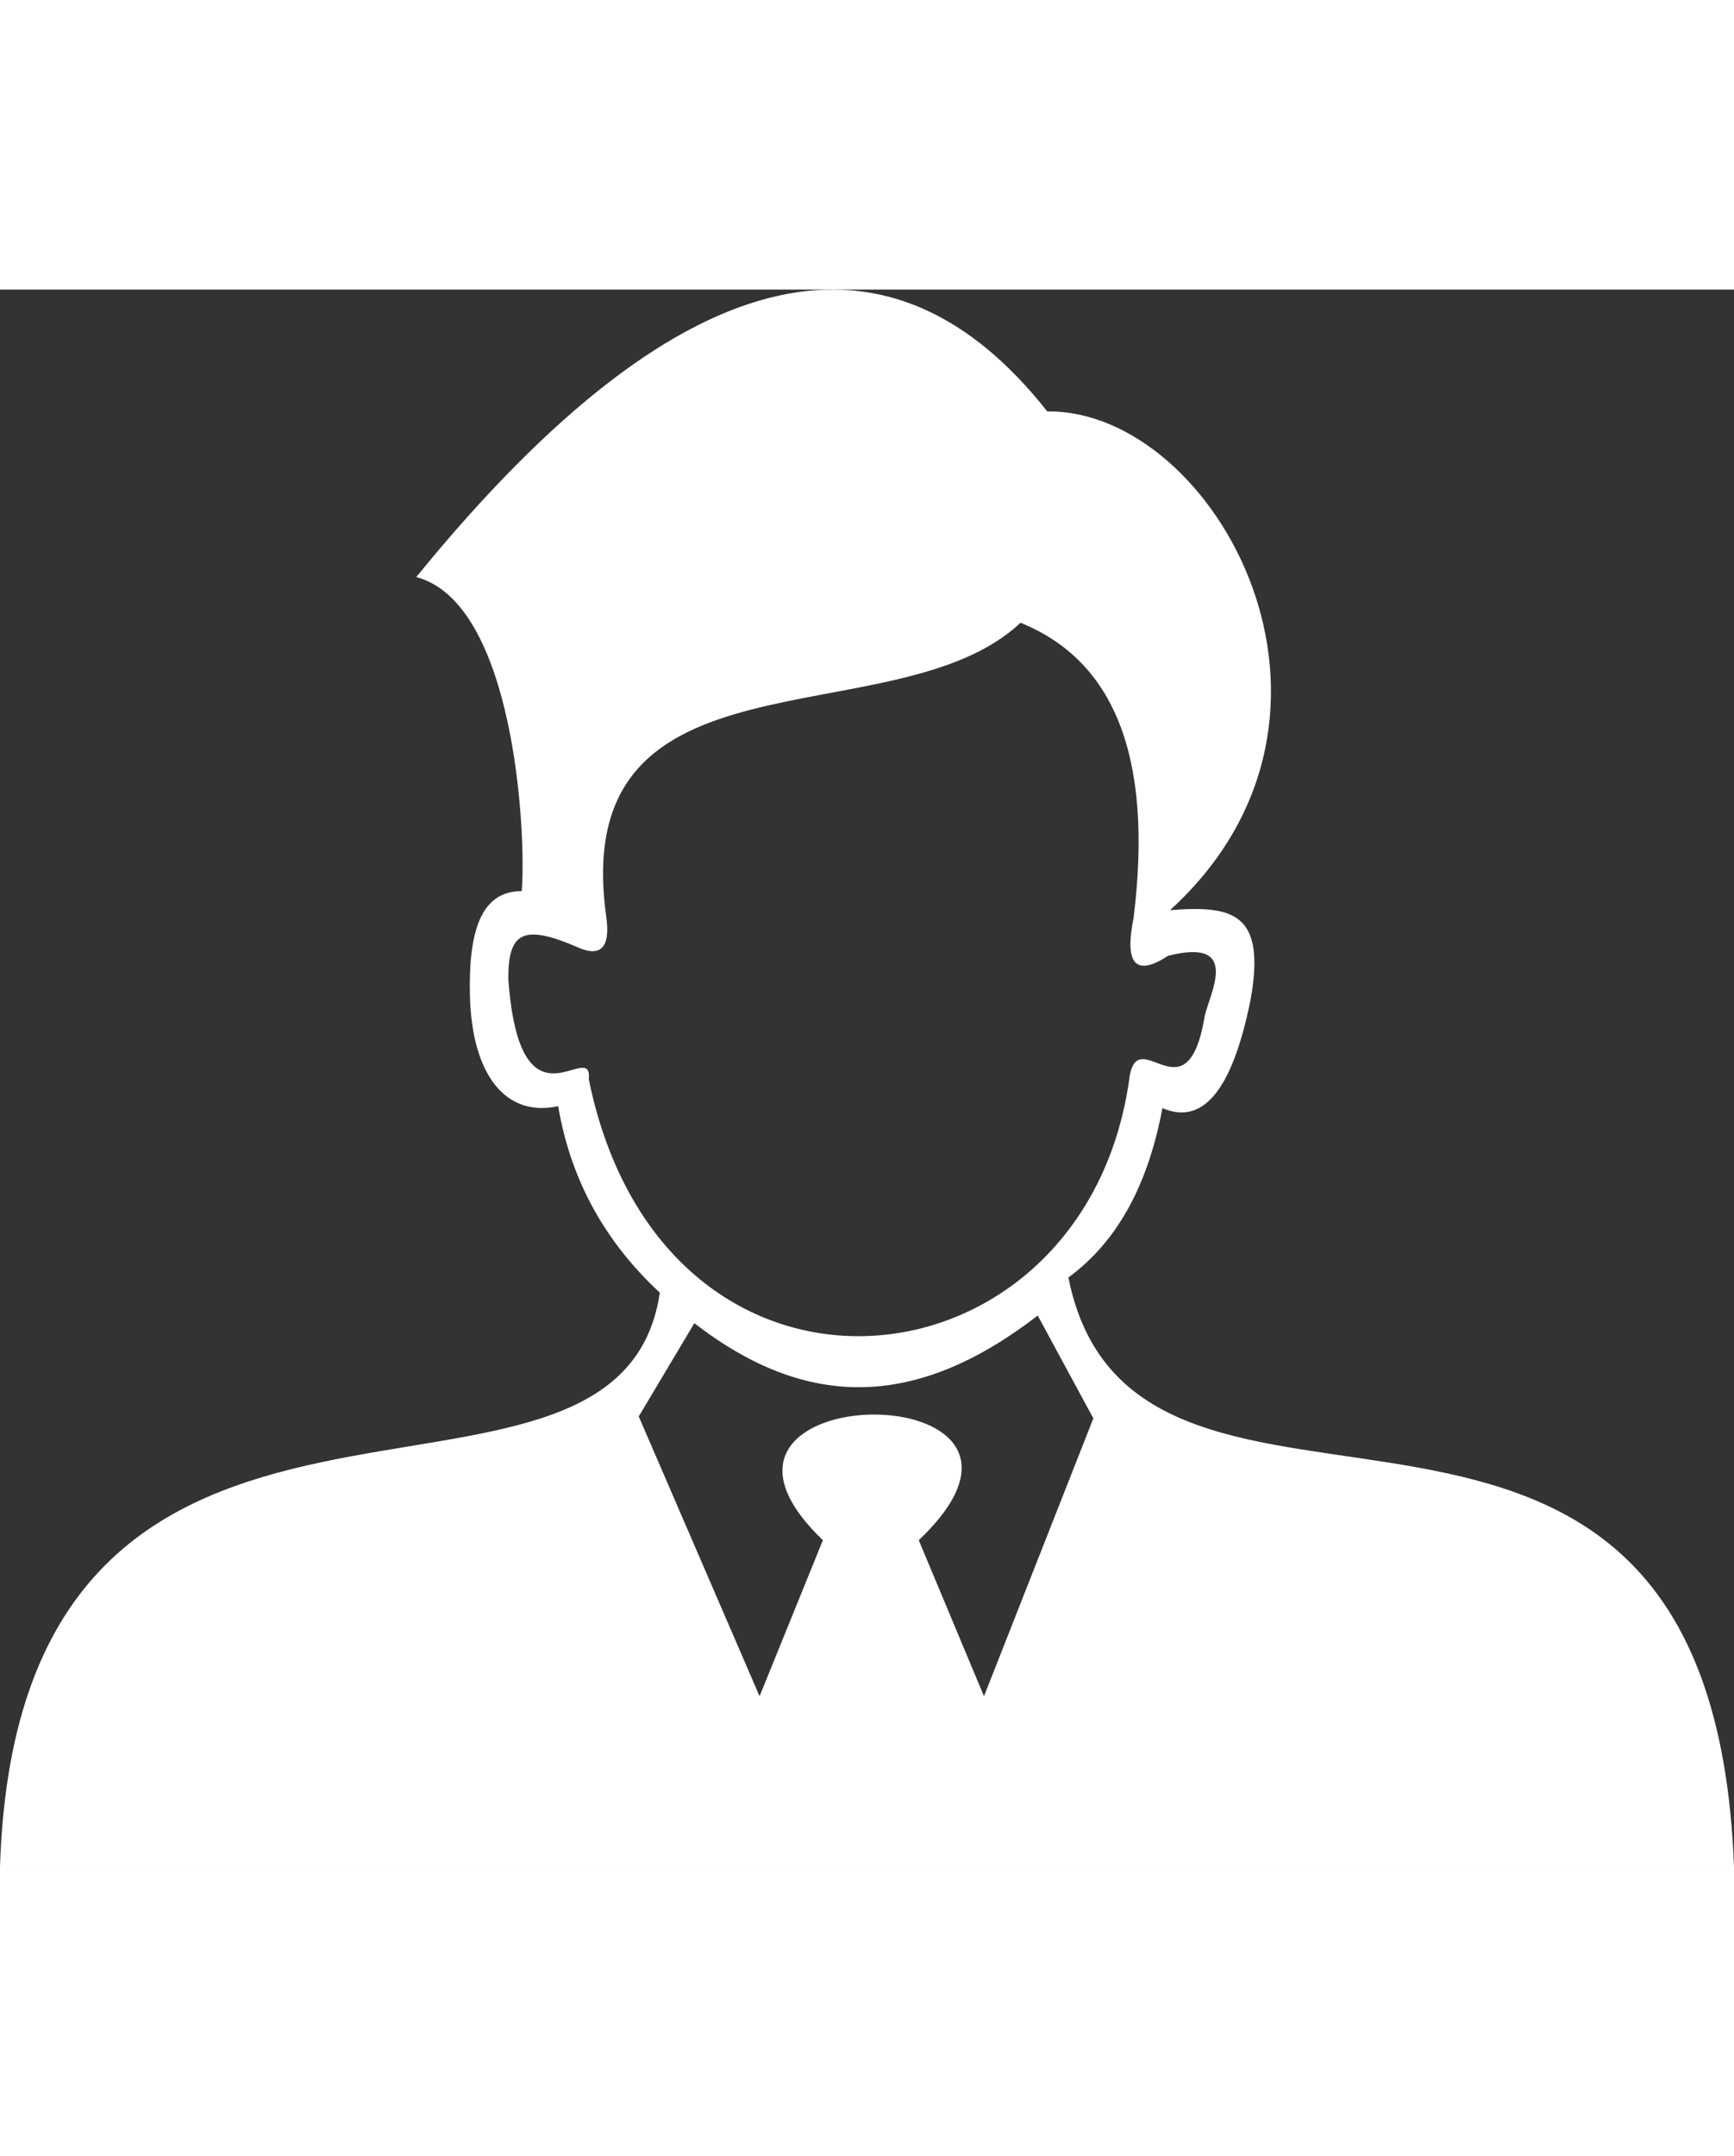 <?xml version="1.0" encoding="UTF-8"?>
<!DOCTYPE svg PUBLIC "-//W3C//DTD SVG 1.1//EN" "http://www.w3.org/Graphics/SVG/1.1/DTD/svg11.dtd">
<!-- Creator: CorelDRAW 2018 (64-Bit) -->
<svg xmlns="http://www.w3.org/2000/svg" xml:space="preserve" width="3.894mm" height="4.84mm" version="1.1" style="shape-rendering:geometricPrecision; text-rendering:geometricPrecision; image-rendering:optimizeQuality; fill-rule:evenodd; clip-rule:evenodd"
viewBox="0 0 279.4 254"
 xmlns:xlink="http://www.w3.org/1999/xlink">
 <rect x="0" y="0" width="279.4" height="254" fill="#333333" stroke="none"/>
 <defs>
  <style type="text/css">
   <![CDATA[
    .fil0 {fill:white}
   ]]>
  </style>
 </defs>
 <g id="Layer_x0020_1">
  <path class="fil0" d="M-0 254c3.09,-96.12 99.52,-46.76 106.32,-92.44 -9.58,-8.89 -14.54,-19.16 -16.38,-30.04 -8.57,1.86 -13.91,-5.21 -14.22,-17.78 -0.26,-10.67 1.91,-16.87 8.35,-16.86 0.75,-9.58 -1.22,-46.41 -17,-50.58 44.2,-54.26 77.27,-57.63 101.68,-26.67 27,-0.36 54.4,48.74 19.78,80.32 10.24,-0.82 15.46,0.53 12.98,14.4 -3.06,15.23 -7.96,20.17 -14.21,17.48 -2.24,12 -7.05,21.35 -15.15,27.28 10.82,54.26 103.54,-4.29 107.25,94.89l-279.4 0zm182.04 -127.44c-6.8,52.11 -75.1,59.53 -87.16,0.67 0.62,-7.05 -11.12,9.81 -12.98,-16.25 0,-7.36 2.31,-8.83 10.82,-5.21 4.11,1.96 5.69,0.23 4.95,-4.9 -6.19,-44.76 46.67,-28.21 66.76,-47.21 14.77,5.96 21.49,21.06 18.23,47.51 -1.55,7.64 0.43,9.48 5.56,6.13 12.06,-3.06 6.49,6.44 5.88,9.81 -2.79,16.56 -10.51,1.23 -12.06,9.45zm-70.16 39.91c18.24,14.1 35.86,13.79 55.33,-1.23l8.96 16.56 -17.62 44.75 -10.51 -25.13c28.75,-27.29 -43.26,-26.67 -15.45,0l-10.2 25.13 -19.47 -45.06 8.96 -15.02z"/>
 </g>
</svg>
